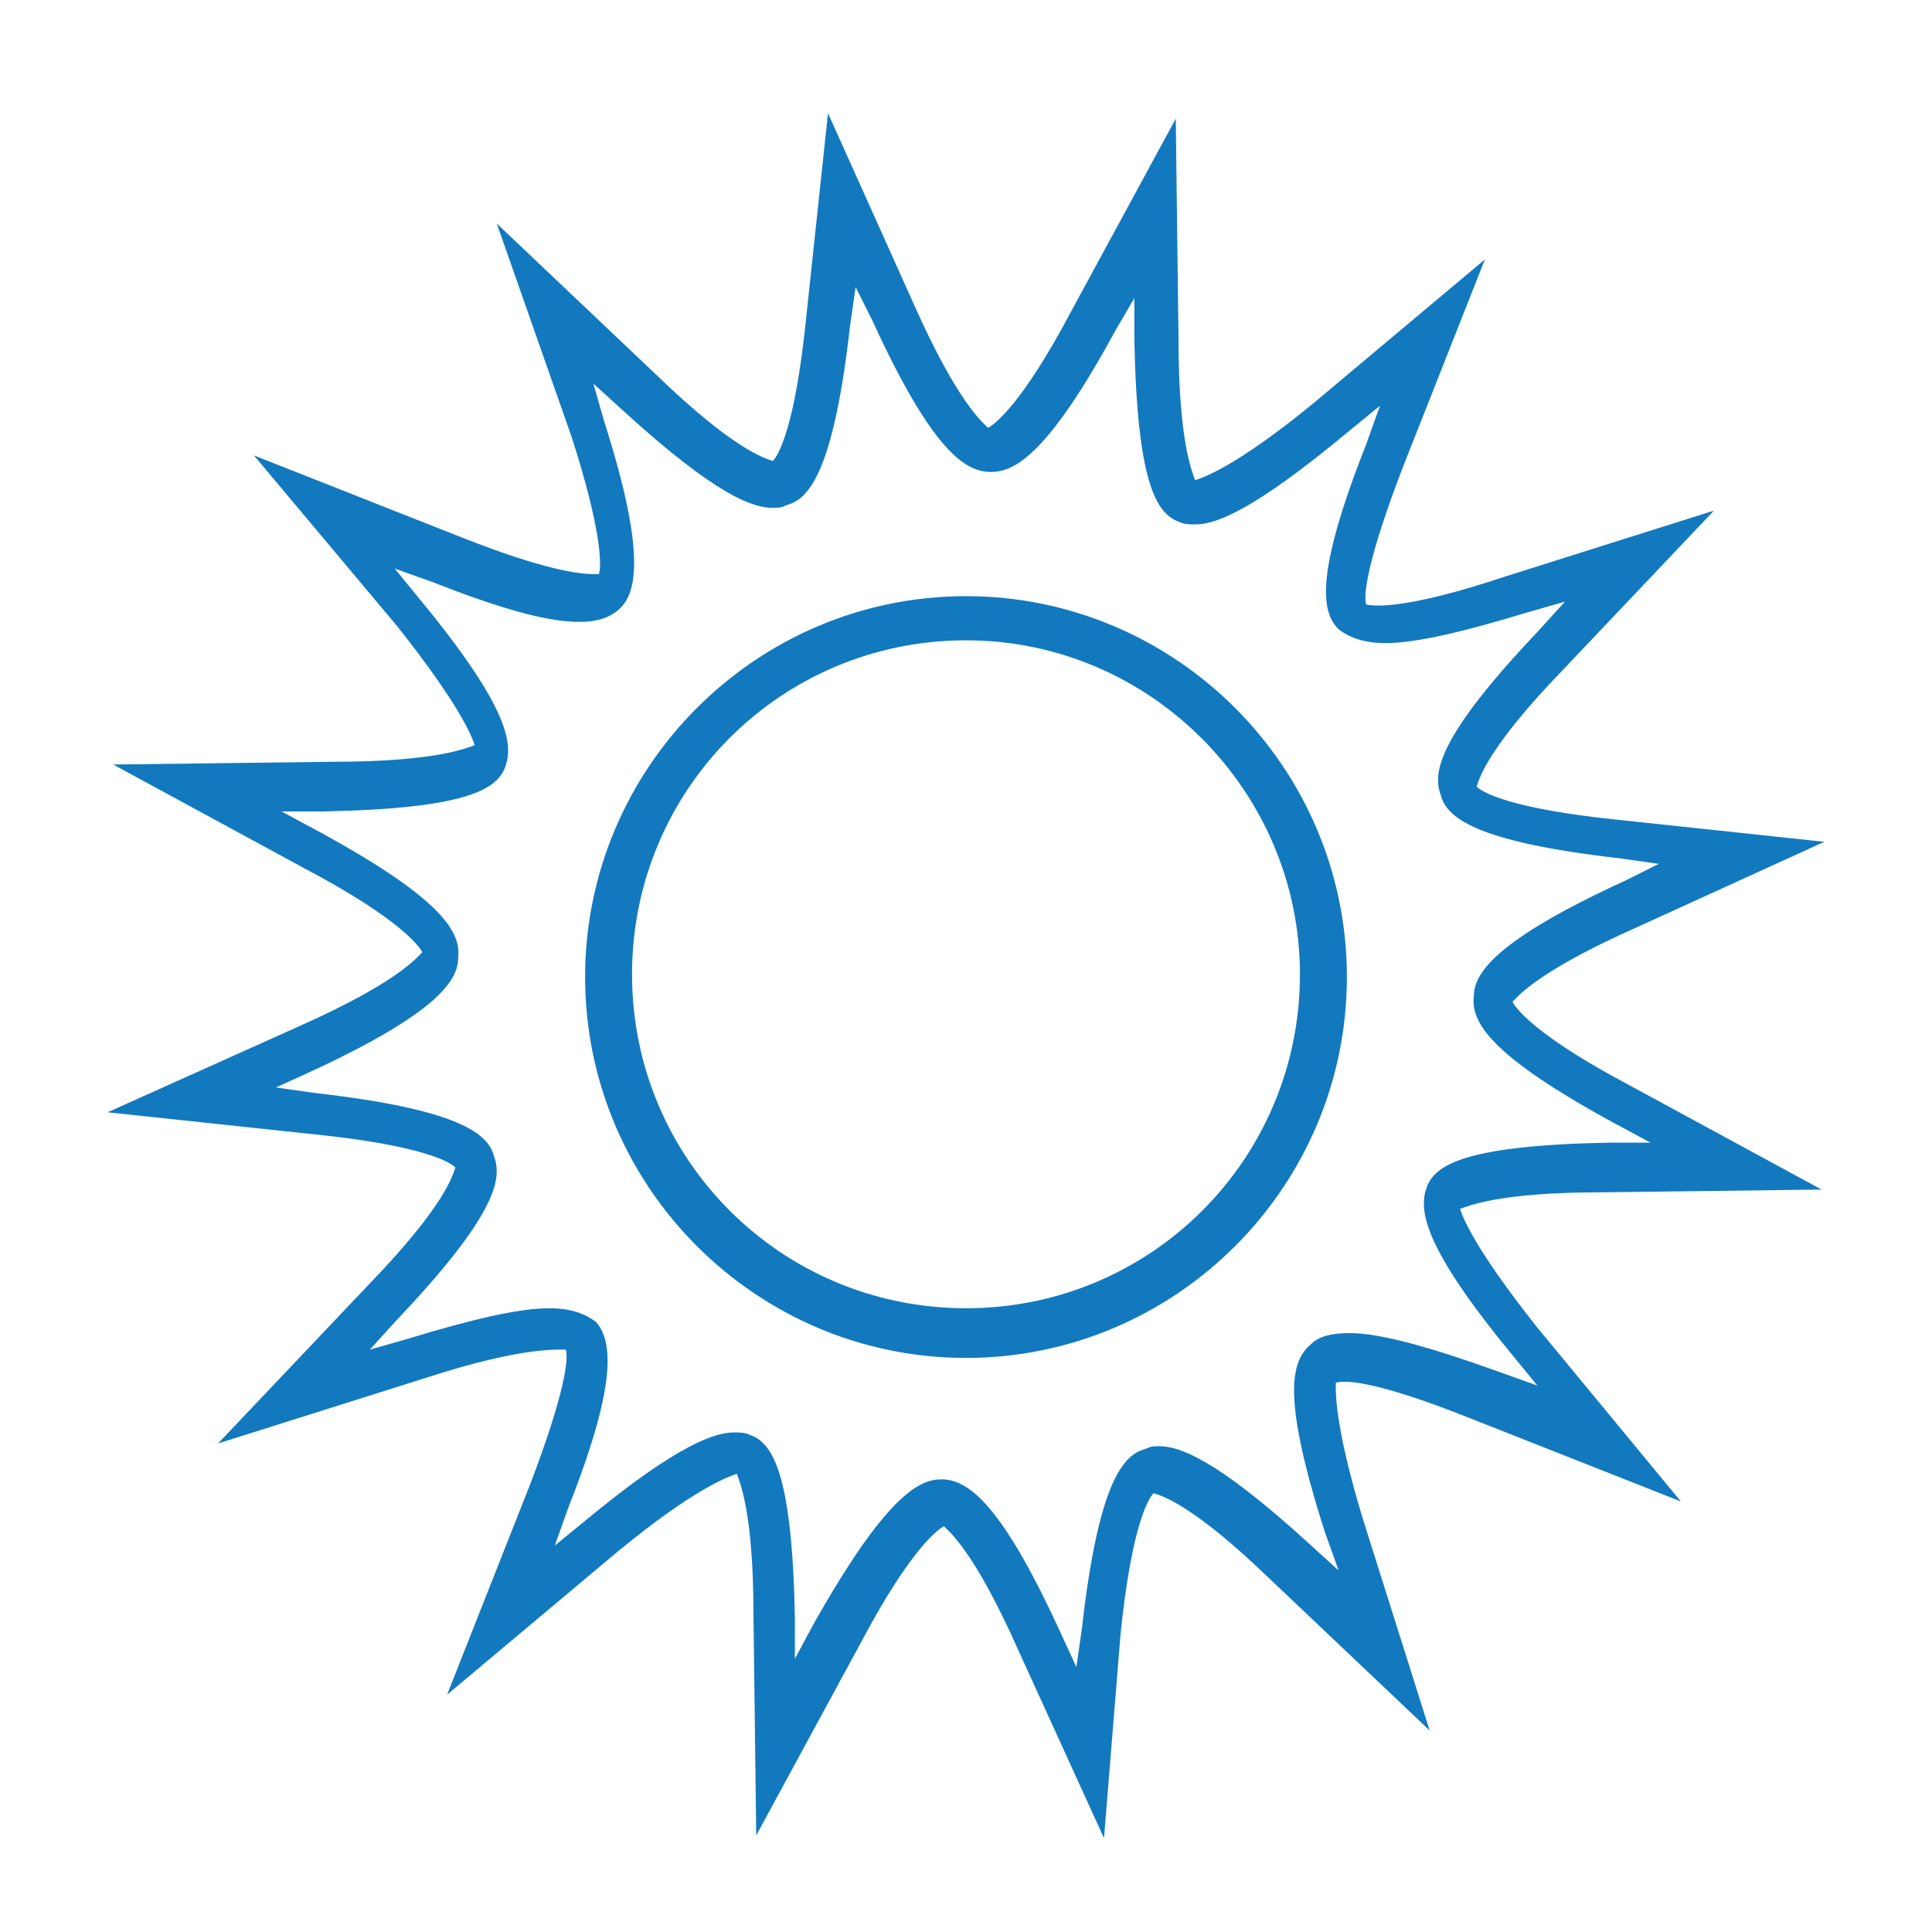 <?xml version="1.0" encoding="utf-8"?>
<!-- Generator: Adobe Illustrator 18.1.1, SVG Export Plug-In . SVG Version: 6.00 Build 0)  -->
<svg version="1.1" id="Layer_1" xmlns="http://www.w3.org/2000/svg" xmlns:xlink="http://www.w3.org/1999/xlink" x="0px" y="0px"
	 viewBox="0 0 70 70" enable-background="new 0 0 70 70" xml:space="preserve">
<path fill="#1279BF" d="M40,66.6l-3.1-6.8c-1.6-3.6-2.5-4.3-2.7-4.5c-0.2,0.1-1.2,0.8-3,4.2l-3.8,7l-0.1-8c0-3.7-0.5-4.8-0.6-5.1
	c-0.3,0.1-1.5,0.5-4.3,2.8l-6.2,5.2l3-7.6c1.3-3.4,1.4-4.6,1.3-4.9c-0.3,0-1.6-0.1-5,1l-7.6,2.4l5.5-5.8c2.7-2.8,3-3.9,3.1-4.2
	c-0.2-0.2-1.2-0.8-5.1-1.2l-7.5-0.8l6.9-3.1c3.6-1.6,4.3-2.5,4.5-2.7c-0.1-0.2-0.8-1.2-4.2-3l-7-3.8l8-0.1c3.7,0,4.8-0.5,5.1-0.6
	c-0.1-0.3-0.5-1.4-2.8-4.3l-5.2-6.2l7.6,3c2.8,1.1,4.1,1.3,4.7,1.3c0.1,0,0.1,0,0.2,0c0.1-0.3,0.1-1.6-1-5L18,8.1l5.8,5.5
	c2.8,2.7,3.9,3,4.2,3.1c0.2-0.2,0.8-1.2,1.2-5.1L30,4.1l3.1,6.9c1.6,3.6,2.5,4.3,2.7,4.5c0.2-0.1,1.2-0.8,3-4.2l3.8-7l0.1,8
	c0,3.7,0.5,4.8,0.6,5.1c0.3-0.1,1.5-0.5,4.3-2.8l6.2-5.2l-3,7.6c-1.3,3.4-1.4,4.6-1.3,4.9c0.4,0.1,1.7,0.1,5-1l7.6-2.4l-5.5,5.8
	c-2.7,2.8-3,3.9-3.1,4.2c0.2,0.2,1.2,0.8,5.1,1.2l7.5,0.8l-6.8,3.1c-3.6,1.6-4.3,2.5-4.5,2.7c0.1,0.2,0.8,1.2,4.2,3l7,3.8l-8,0.1
	c-3.7,0-4.8,0.5-5.1,0.6c0.1,0.3,0.5,1.4,2.8,4.3l5.2,6.3l-7.6-3c-3.5-1.4-4.6-1.4-4.9-1.3c0,0.2-0.1,1.4,1,5l2.4,7.6l-5.8-5.5
	c-2.8-2.7-3.9-3-4.2-3.1c-0.2,0.2-0.8,1.2-1.2,5.1L40,66.6z M34.1,53.6c0.9,0,2.1,0.7,4.3,5.5l0.6,1.3l0.2-1.4
	c0.6-5.3,1.5-6.3,2.3-6.5c0.2-0.1,0.3-0.1,0.5-0.1c0.7,0,2,0.4,5.4,3.5l1.1,1L48,55.5c-1.6-5-1.2-6.2-0.5-6.8
	c0.3-0.3,0.8-0.4,1.4-0.4c1.1,0,2.9,0.5,5.4,1.4l1.4,0.5l-0.9-1.1c-3.3-4-3.4-5.3-3.1-6.1c0.3-0.8,1.4-1.5,6.6-1.6l1.5,0l-1.3-0.7
	c-4.6-2.5-5.2-3.7-5.1-4.6c0-0.8,0.7-2,5.5-4.2l1.2-0.6l-1.4-0.2c-5.3-0.6-6.3-1.5-6.5-2.3c-0.3-0.8-0.1-2.1,3.5-5.9l1-1.1l-1.4,0.4
	c-2.3,0.7-4,1.1-5.1,1.1c-0.8,0-1.3-0.2-1.7-0.5c-0.6-0.6-0.9-1.9,1-6.7l0.5-1.4l-1.1,0.9C45.3,18.6,44,19,43.3,19
	c-0.2,0-0.4,0-0.6-0.1c-0.8-0.3-1.5-1.4-1.6-6.6l0-1.5L40.4,12c-2.5,4.6-3.7,5.1-4.5,5.1c-0.9,0-2.1-0.7-4.3-5.5L31,10.4l-0.2,1.4
	c-0.6,5.3-1.5,6.3-2.3,6.5c-0.2,0.1-0.3,0.1-0.5,0.1c-0.7,0-2-0.4-5.4-3.5l-1.1-1l0.4,1.4c1.6,5,1.1,6.3,0.5,6.8
	c-0.9,0.8-2.9,0.5-6.7-1l-1.4-0.5l0.9,1.1c3.3,4,3.4,5.3,3.1,6.1c-0.3,0.8-1.4,1.5-6.6,1.6l-1.5,0l1.3,0.7c4.6,2.5,5.2,3.7,5.1,4.6
	c0,0.8-0.7,2-5.5,4.2L10,39.4l1.4,0.2c5.3,0.6,6.3,1.5,6.5,2.3c0.3,0.8,0.1,2.1-3.5,5.9l-1,1.1l1.4-0.4c2.3-0.7,4-1.1,5.1-1.1
	c0.8,0,1.3,0.2,1.7,0.5c0.5,0.6,0.9,1.9-1,6.7l-0.5,1.4l1.1-0.9c3.5-2.9,4.8-3.2,5.4-3.2c0.2,0,0.4,0,0.6,0.1
	c0.8,0.3,1.5,1.4,1.6,6.6l0,1.5l0.7-1.3C32.1,54.2,33.3,53.6,34.1,53.6z M35,49.2c-7.6,0-13.8-6.2-13.8-13.8
	c0-7.6,6.2-13.8,13.8-13.8s13.8,6.2,13.8,13.8C48.8,43,42.6,49.2,35,49.2z M35,23.2c-6.7,0-12.1,5.4-12.1,12.1
	c0,6.7,5.4,12.1,12.1,12.1s12.1-5.4,12.1-12.1C47.1,28.7,41.7,23.2,35,23.2z"/>
</svg>

